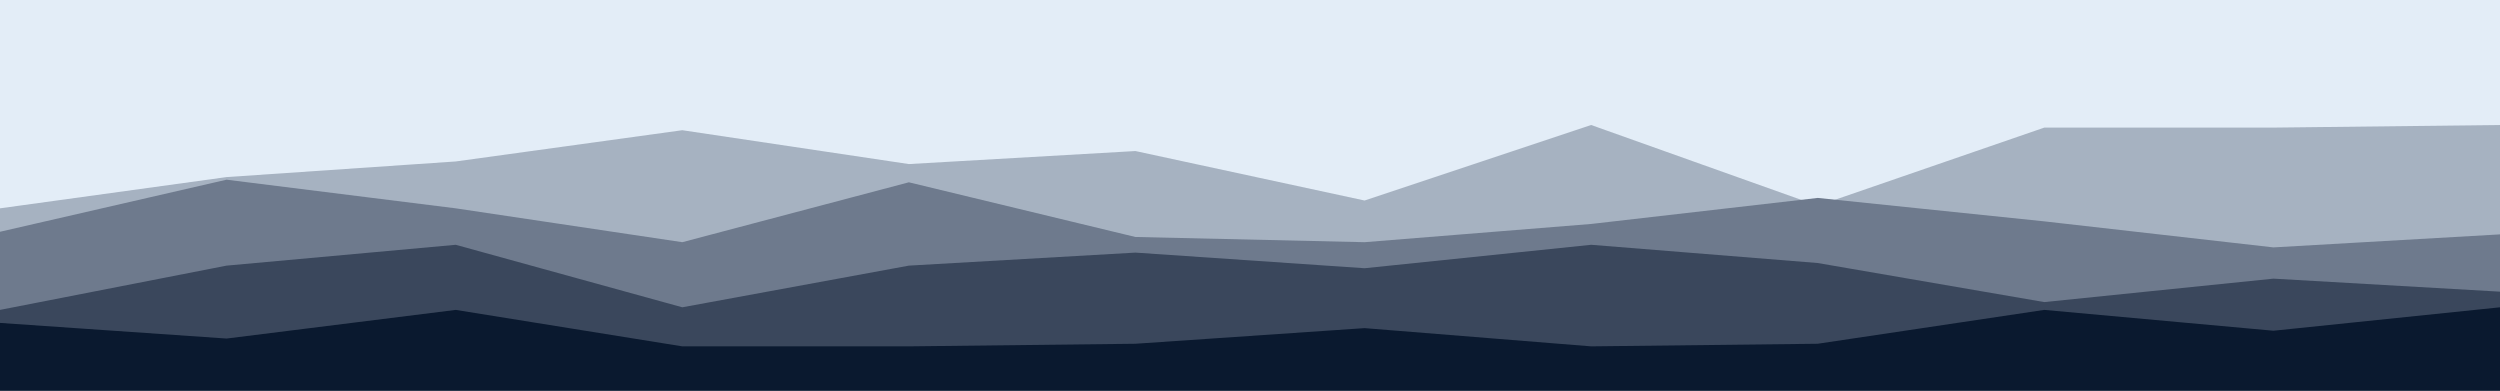 <svg id="visual" viewBox="0 0 960 150" width="960" height="150" xmlns="http://www.w3.org/2000/svg" xmlns:xlink="http://www.w3.org/1999/xlink" version="1.1"><rect x="0" y="0" width="960" height="150" fill="#e3edf7"></rect><path d="M0 35L87 24L175 51L262 54L349 31L436 47L524 24L611 49L698 48L785 38L873 35L960 35L960 151L873 151L785 151L698 151L611 151L524 151L436 151L349 151L262 151L175 151L87 151L0 151Z" fill="#e3edf7"></path><path d="M0 80L87 68L175 62L262 50L349 63L436 58L524 77L611 48L698 79L785 49L873 49L960 48L960 151L873 151L785 151L698 151L611 151L524 151L436 151L349 151L262 151L175 151L87 151L0 151Z" fill="#a6b2c1"></path><path d="M0 89L87 69L175 80L262 93L349 70L436 91L524 93L611 86L698 76L785 85L873 95L960 90L960 151L873 151L785 151L698 151L611 151L524 151L436 151L349 151L262 151L175 151L87 151L0 151Z" fill="#6e7a8d"></path><path d="M0 119L87 102L175 94L262 118L349 102L436 97L524 103L611 94L698 101L785 116L873 107L960 112L960 151L873 151L785 151L698 151L611 151L524 151L436 151L349 151L262 151L175 151L87 151L0 151Z" fill="#3a475c"></path><path d="M0 124L87 130L175 119L262 133L349 133L436 132L524 126L611 133L698 132L785 119L873 127L960 118L960 151L873 151L785 151L698 151L611 151L524 151L436 151L349 151L262 151L175 151L87 151L0 151Z" fill="#0a192f"></path></svg>